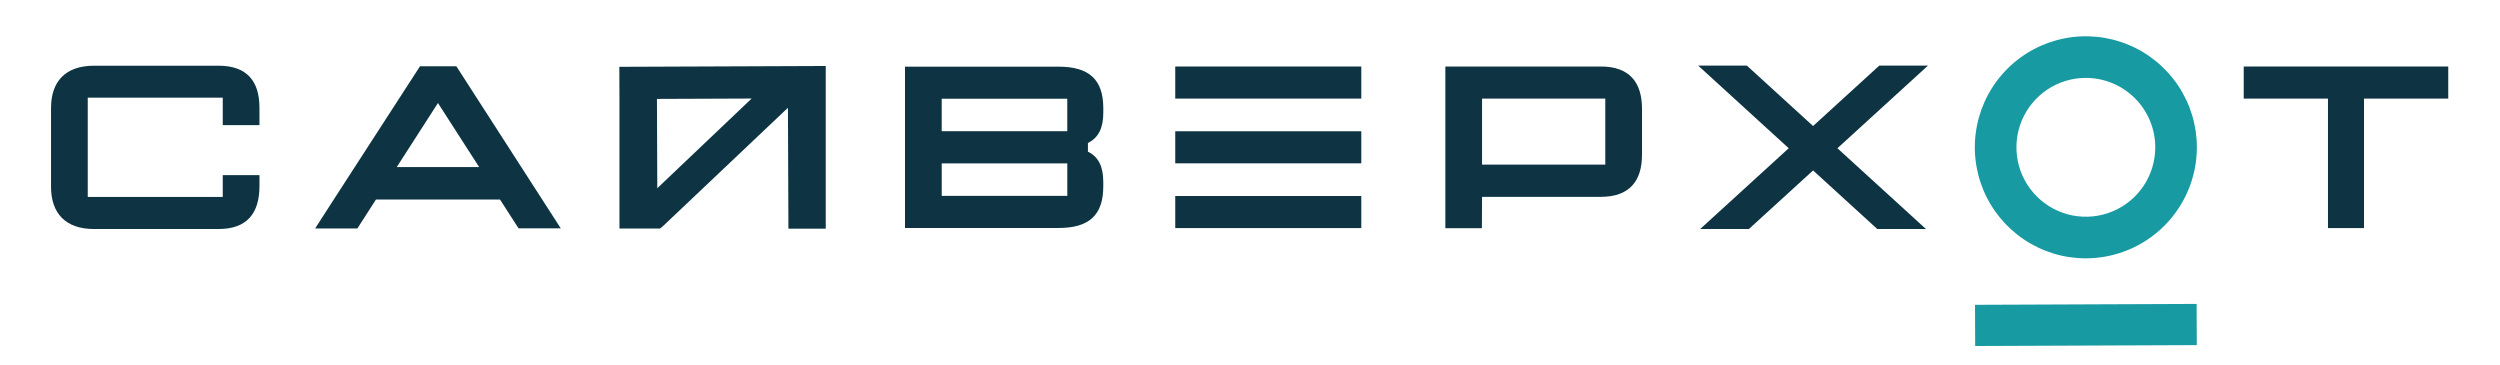 <svg width="720" height="105" viewBox="0 0 720 105" fill="none" xmlns="http://www.w3.org/2000/svg">
<path d="M62.956 18.925H27.057C18.82 18.925 14.695 23.512 14.695 31.093V53.788C14.695 61.369 18.82 65.956 27.057 65.956H62.956C71.201 65.956 74.729 61.369 74.729 53.529V50.44H64.152V56.718H25.272V28.127H64.152V36.047H74.721V31.007C74.728 23.476 71.201 18.925 62.956 18.925Z" fill="#0E3443"/>
<path d="M461.066 19.155H416.261V65.725H426.787L426.83 56.689H461.066C469.31 56.689 472.896 52.096 472.896 44.586V31.323C472.896 23.742 469.31 19.155 461.066 19.155ZM462.326 32.051V47.408H426.83V28.393H462.326V32.051Z" fill="#0E3443"/>
<path d="M646.193 19.155V28.4H670.457V65.689H680.832V28.4H705.096V19.155H646.193Z" fill="#0E3443"/>
<path d="M541.238 18.89L522.166 36.292L503.093 18.89H489.067L515.153 42.693L489.65 65.956H503.676L522.166 49.086L540.655 65.956H554.674L529.178 42.693L555.257 18.89H541.238Z" fill="#0E3443"/>
<path d="M313.323 43.672V41.181C316.555 39.575 317.751 36.594 317.751 32.353V31.165C317.751 22.921 313.69 19.199 304.848 19.199H260.64V20.171V41.181V65.661H304.848C313.69 65.661 317.743 61.931 317.743 53.694V52.492C317.751 48.251 316.563 45.27 313.323 43.672ZM271.21 28.429H307.375V37.789H271.21V28.429ZM307.383 56.416H271.217V47.056H307.383V56.416Z" fill="#0E3443"/>
<path d="M600.725 74.402C594.401 74.402 588.219 72.526 582.96 69.013C577.702 65.499 573.604 60.505 571.184 54.663C568.763 48.82 568.13 42.391 569.364 36.188C570.598 29.986 573.643 24.288 578.115 19.817C582.587 15.345 588.284 12.299 594.487 11.066C600.689 9.832 607.118 10.465 612.961 12.885C618.804 15.305 623.798 19.404 627.311 24.662C630.825 29.92 632.7 36.102 632.7 42.426C632.69 50.904 629.319 59.031 623.324 65.026C617.33 71.02 609.202 74.392 600.725 74.402ZM600.725 22.432C596.77 22.432 592.905 23.605 589.616 25.802C586.328 27.999 583.766 31.121 582.252 34.775C580.739 38.428 580.343 42.449 581.115 46.327C581.886 50.206 583.79 53.768 586.587 56.565C589.383 59.361 592.946 61.265 596.824 62.037C600.703 62.808 604.723 62.412 608.376 60.899C612.03 59.386 615.153 56.823 617.35 53.535C619.547 50.247 620.719 46.381 620.719 42.426C620.713 37.125 618.605 32.043 614.857 28.294C611.108 24.546 606.026 22.438 600.725 22.432Z" fill="#179AA1"/>
<path d="M568.805 87.785L568.852 99.65L632.673 99.394L632.625 87.528L568.805 87.785Z" fill="#179AA1"/>
<path d="M149.343 65.769H161.503C161.503 65.769 131.616 19.35 131.429 19.084H120.96C120.773 19.321 95.796 57.964 95.796 57.964L90.756 65.797H102.924L108.281 57.46H144L149.343 65.769ZM114.264 48.121L126.13 29.668L137.995 48.121H114.264Z" fill="#0E3443"/>
<path d="M392.054 19.155H338.472V28.393H392.054V19.155Z" fill="#0E3443"/>
<path d="M392.054 56.452H338.472V65.689H392.054V56.452Z" fill="#0E3443"/>
<path d="M392.054 37.803H338.472V47.041H392.054V37.803Z" fill="#0E3443"/>
<path d="M237.665 19.005L178.365 19.242L178.401 28.494V65.826H190.08C190.281 65.661 190.692 65.329 191.037 65.027L226.137 31.785L226.929 31.065V31.785L227.066 65.848H232.401H237.816V19.048L237.665 19.005ZM189.302 54.205L189.201 28.487L216.475 28.379L189.302 54.205Z" fill="#0E3443"/>
</svg>
